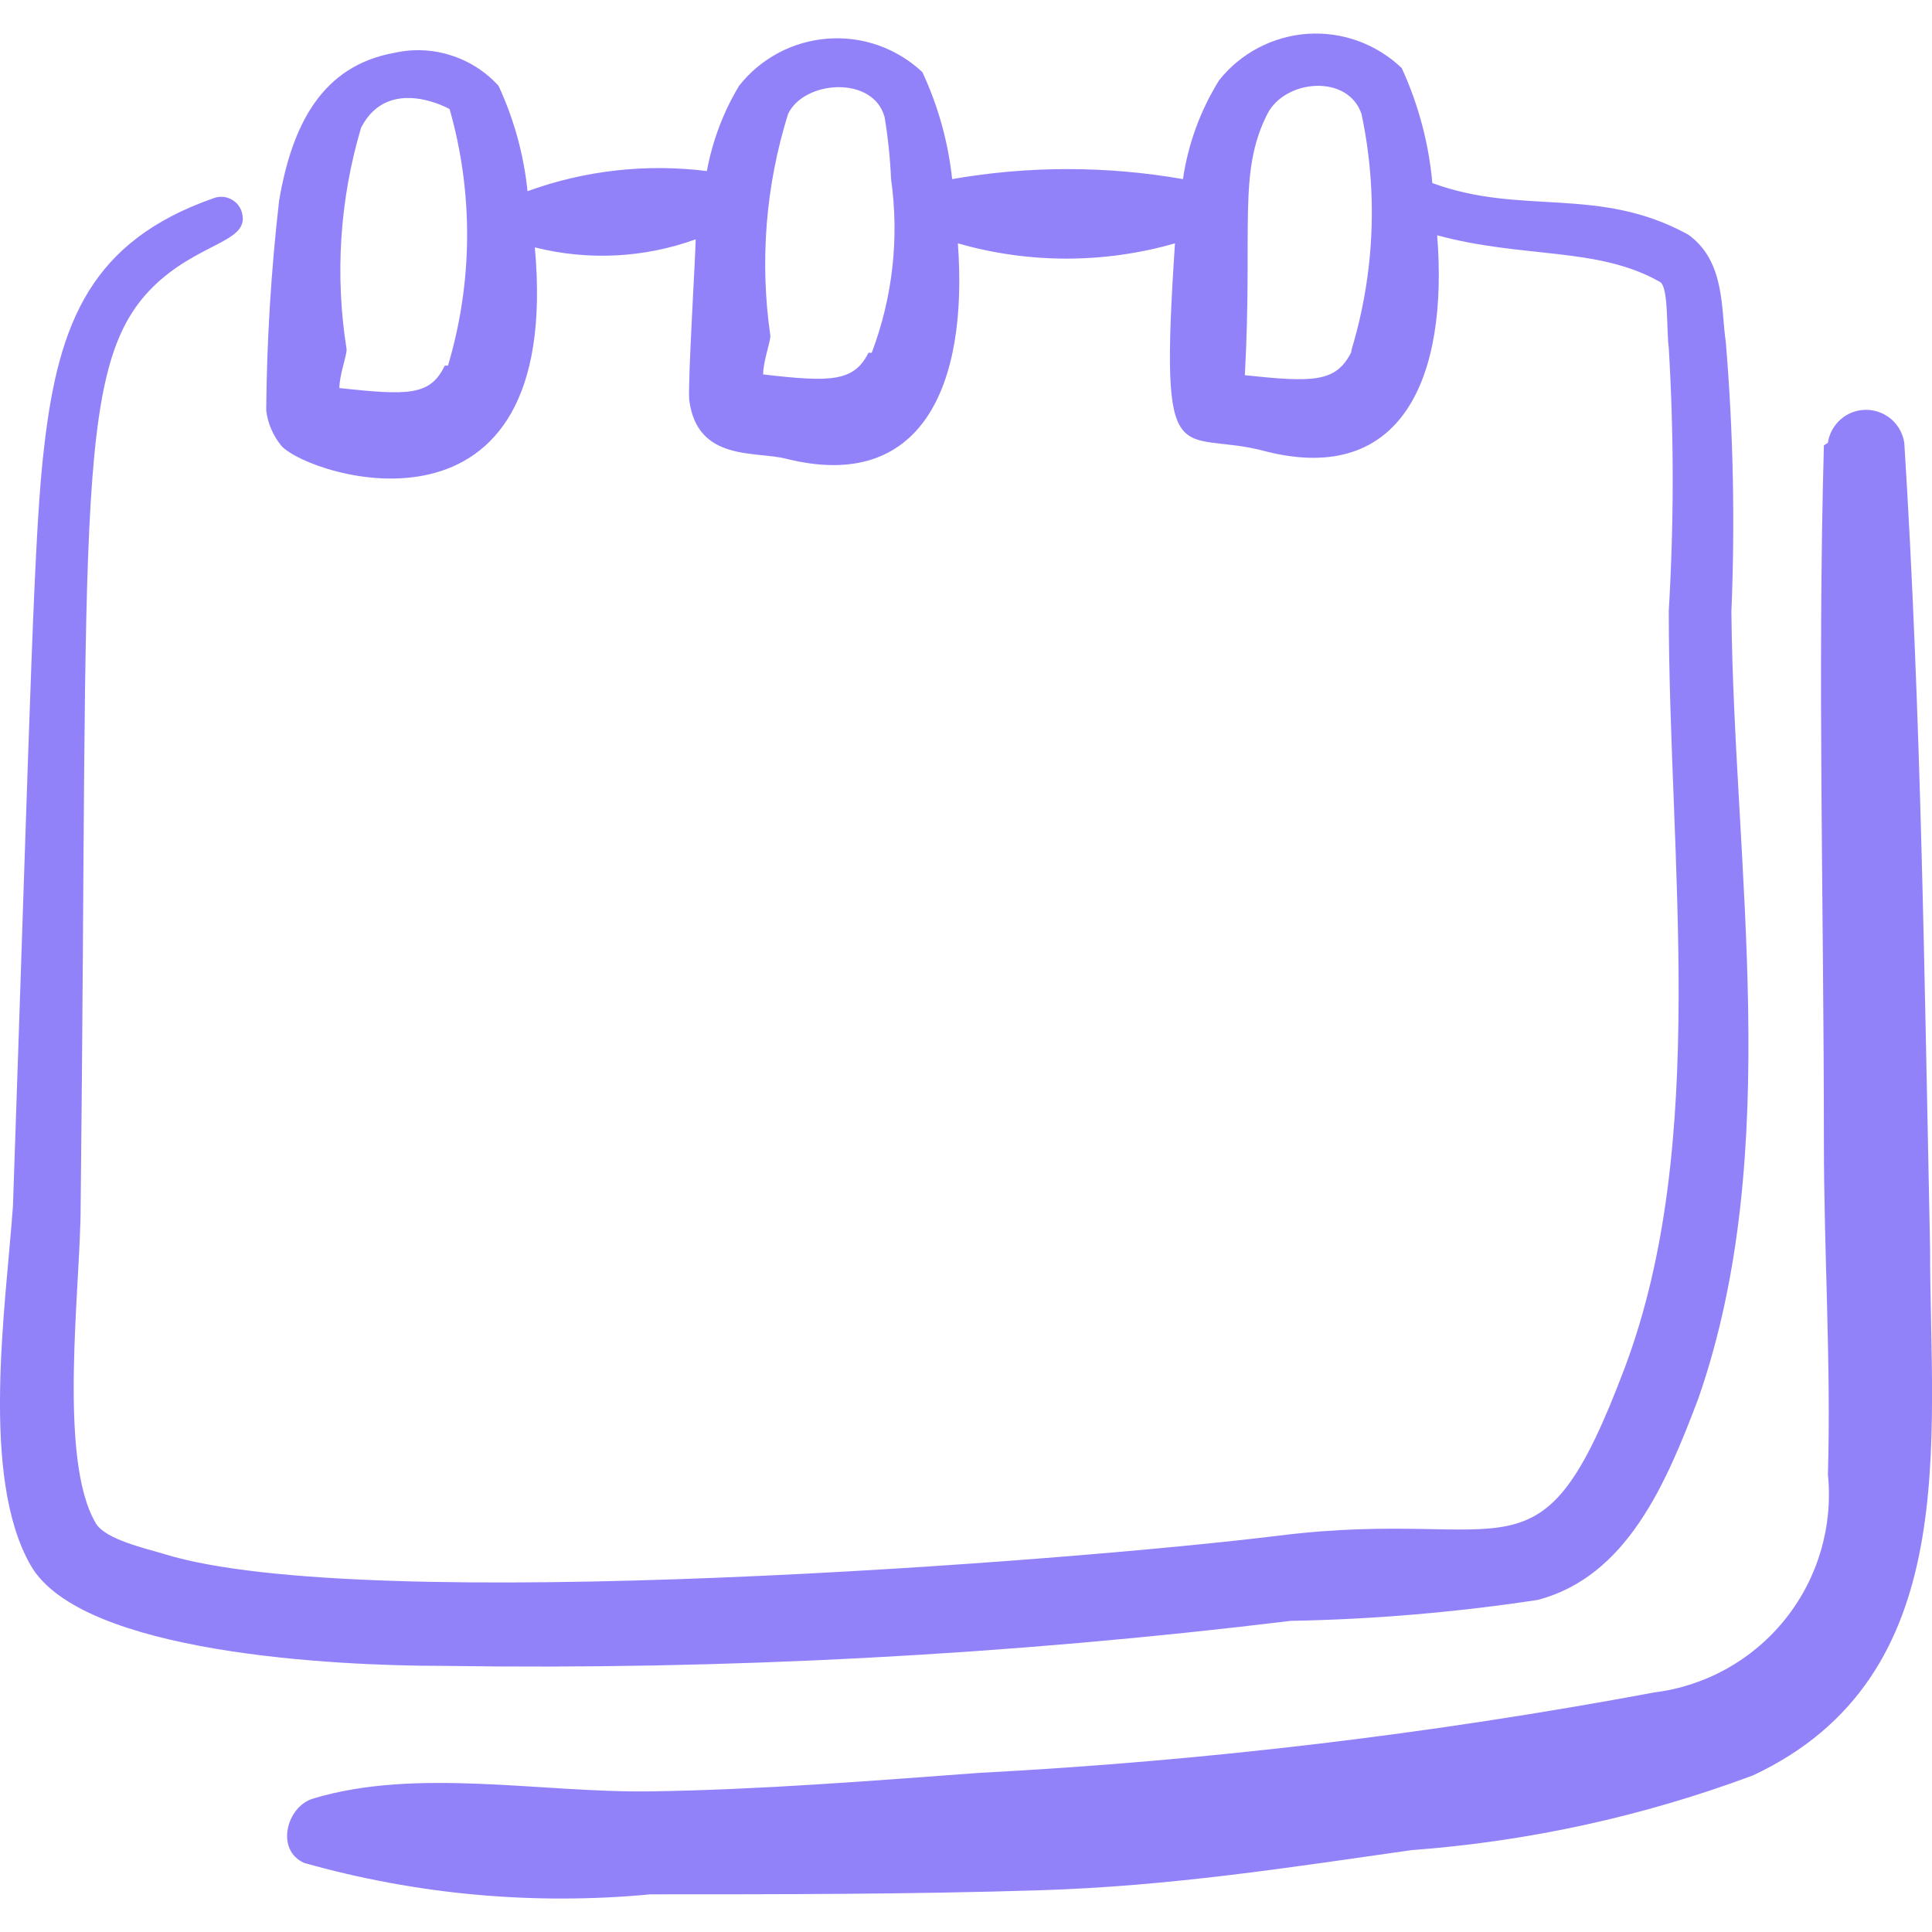 <svg xmlns="http://www.w3.org/2000/svg" fill="none" viewBox="0 0 24 24" id="Notes-Book-1--Streamline-Freehand" height="24" width="24"><desc>Notes Book 1 Streamline Icon: https://streamlinehq.com</desc><path fill="#9282FA" fill-rule="evenodd" d="M21.508 7.598c0.047 -1.119 0.023 -2.24 -0.07 -3.356 -0.06 -0.38 0 -0.999 -0.469 -1.329 -1.109 -0.609 -2.068 -0.23 -3.176 -0.639 -0.044 -0.494 -0.173 -0.977 -0.38 -1.428 -0.154 -0.148 -0.338 -0.262 -0.539 -0.336 -0.201 -0.073 -0.415 -0.104 -0.628 -0.09 -0.213 0.014 -0.421 0.073 -0.611 0.172 -0.19 0.099 -0.356 0.236 -0.49 0.404 -0.233 0.374 -0.386 0.792 -0.45 1.229 -0.948 -0.166 -1.919 -0.166 -2.867 0 -0.049 -0.46 -0.174 -0.909 -0.37 -1.329 -0.156 -0.147 -0.342 -0.26 -0.544 -0.332 -0.203 -0.072 -0.418 -0.1 -0.632 -0.084 -0.214 0.016 -0.423 0.076 -0.612 0.177 -0.19 0.101 -0.356 0.24 -0.489 0.409 -0.196 0.326 -0.331 0.685 -0.4 1.059 -0.752 -0.094 -1.515 -0.009 -2.228 0.25 -0.046 -0.453 -0.168 -0.895 -0.36 -1.309 -0.16 -0.176 -0.363 -0.306 -0.589 -0.378C5.379 0.615 5.138 0.604 4.906 0.655 3.997 0.815 3.627 1.554 3.467 2.493c-0.099 0.866 -0.153 1.736 -0.16 2.607 0.02 0.162 0.086 0.314 0.19 0.44 0.36 0.39 3.496 1.369 3.147 -2.467 0.661 0.167 1.357 0.132 1.998 -0.1 0 0.17 -0.1 1.788 -0.08 1.998 0.1 0.769 0.829 0.629 1.209 0.729 1.688 0.42 2.258 -0.919 2.128 -2.677 0.881 0.253 1.816 0.253 2.697 0 -0.2 2.997 0.05 2.288 1.139 2.587 1.688 0.42 2.258 -0.929 2.118 -2.687 1.069 0.29 1.998 0.14 2.767 0.579 0.11 0.06 0.08 0.599 0.11 0.819 0.065 1.088 0.065 2.179 0 3.266 0 3.107 0.509 6.603 -0.549 9.41 -1.059 2.807 -1.379 1.718 -4.285 2.078 -2.577 0.32 -11.378 0.999 -13.855 0.23 -0.23 -0.07 -0.729 -0.18 -0.849 -0.38 -0.479 -0.799 -0.19 -2.947 -0.19 -3.946 0.1 -8.92 -0.1 -10.549 0.999 -11.508 0.559 -0.479 1.119 -0.479 0.999 -0.849 -0.012 -0.034 -0.031 -0.064 -0.055 -0.091 -0.024 -0.026 -0.054 -0.047 -0.086 -0.062 -0.033 -0.015 -0.068 -0.023 -0.103 -0.024 -0.036 -0.001 -0.071 0.005 -0.105 0.018C1.14 2.993 0.73 3.992 0.551 5.53 0.421 6.599 0.381 8.567 0.161 14.98c-0.09 1.259 -0.41 3.366 0.22 4.465 0.629 1.099 3.796 1.249 5.114 1.249 3.521 0.053 7.043 -0.134 10.539 -0.559 1.027 -0.019 2.051 -0.106 3.067 -0.26 1.109 -0.29 1.598 -1.448 1.998 -2.507 1.069 -3.077 0.44 -6.593 0.409 -9.769ZM5.525 4.541c-0.18 0.38 -0.46 0.37 -1.309 0.28 0 -0.16 0.09 -0.4 0.09 -0.479 -0.147 -0.921 -0.086 -1.863 0.18 -2.757C4.826 0.925 5.585 1.355 5.585 1.355c0.297 1.042 0.29 2.148 -0.02 3.187h-0.04Zm5.264 -0.16c-0.18 0.36 -0.46 0.37 -1.309 0.27 0 -0.16 0.09 -0.4 0.09 -0.479 -0.134 -0.924 -0.059 -1.866 0.22 -2.757 0.2 -0.42 1.059 -0.479 1.199 0.04 0.042 0.255 0.069 0.511 0.08 0.769 0.103 0.728 0.021 1.47 -0.24 2.158h-0.04Zm5.994 0c-0.19 0.37 -0.469 0.37 -1.319 0.28 0.1 -1.838 -0.09 -2.517 0.28 -3.246 0.22 -0.43 0.999 -0.499 1.169 0 0.205 0.967 0.164 1.97 -0.12 2.917l-0.01 0.05Z" clip-rule="evenodd" stroke-width="1"></path><path fill="#9282FA" d="M22.657 5.53c-0.08 2.887 0 5.764 0 8.651 0 1.369 0.09 2.757 0.05 4.136 0.065 0.644 -0.124 1.287 -0.527 1.793 -0.403 0.506 -0.988 0.834 -1.63 0.914 -2.768 0.517 -5.568 0.851 -8.381 0.999 -1.359 0.1 -2.727 0.21 -4.086 0.23 -1.359 0.02 -2.907 -0.3 -4.195 0.09 -0.33 0.1 -0.469 0.639 -0.11 0.799 1.399 0.395 2.858 0.527 4.305 0.39 1.618 0 3.207 0 4.825 -0.05 1.618 -0.05 3.087 -0.28 4.625 -0.499 1.452 -0.107 2.881 -0.42 4.245 -0.929 2.617 -1.229 2.198 -4.136 2.198 -6.563 -0.07 -3.316 -0.11 -6.643 -0.32 -9.989 -0.017 -0.114 -0.074 -0.218 -0.161 -0.294 -0.087 -0.075 -0.199 -0.117 -0.314 -0.117 -0.115 0 -0.227 0.041 -0.314 0.117 -0.087 0.075 -0.144 0.18 -0.161 0.294l-0.05 0.03Z" stroke-width="1"></path></svg>